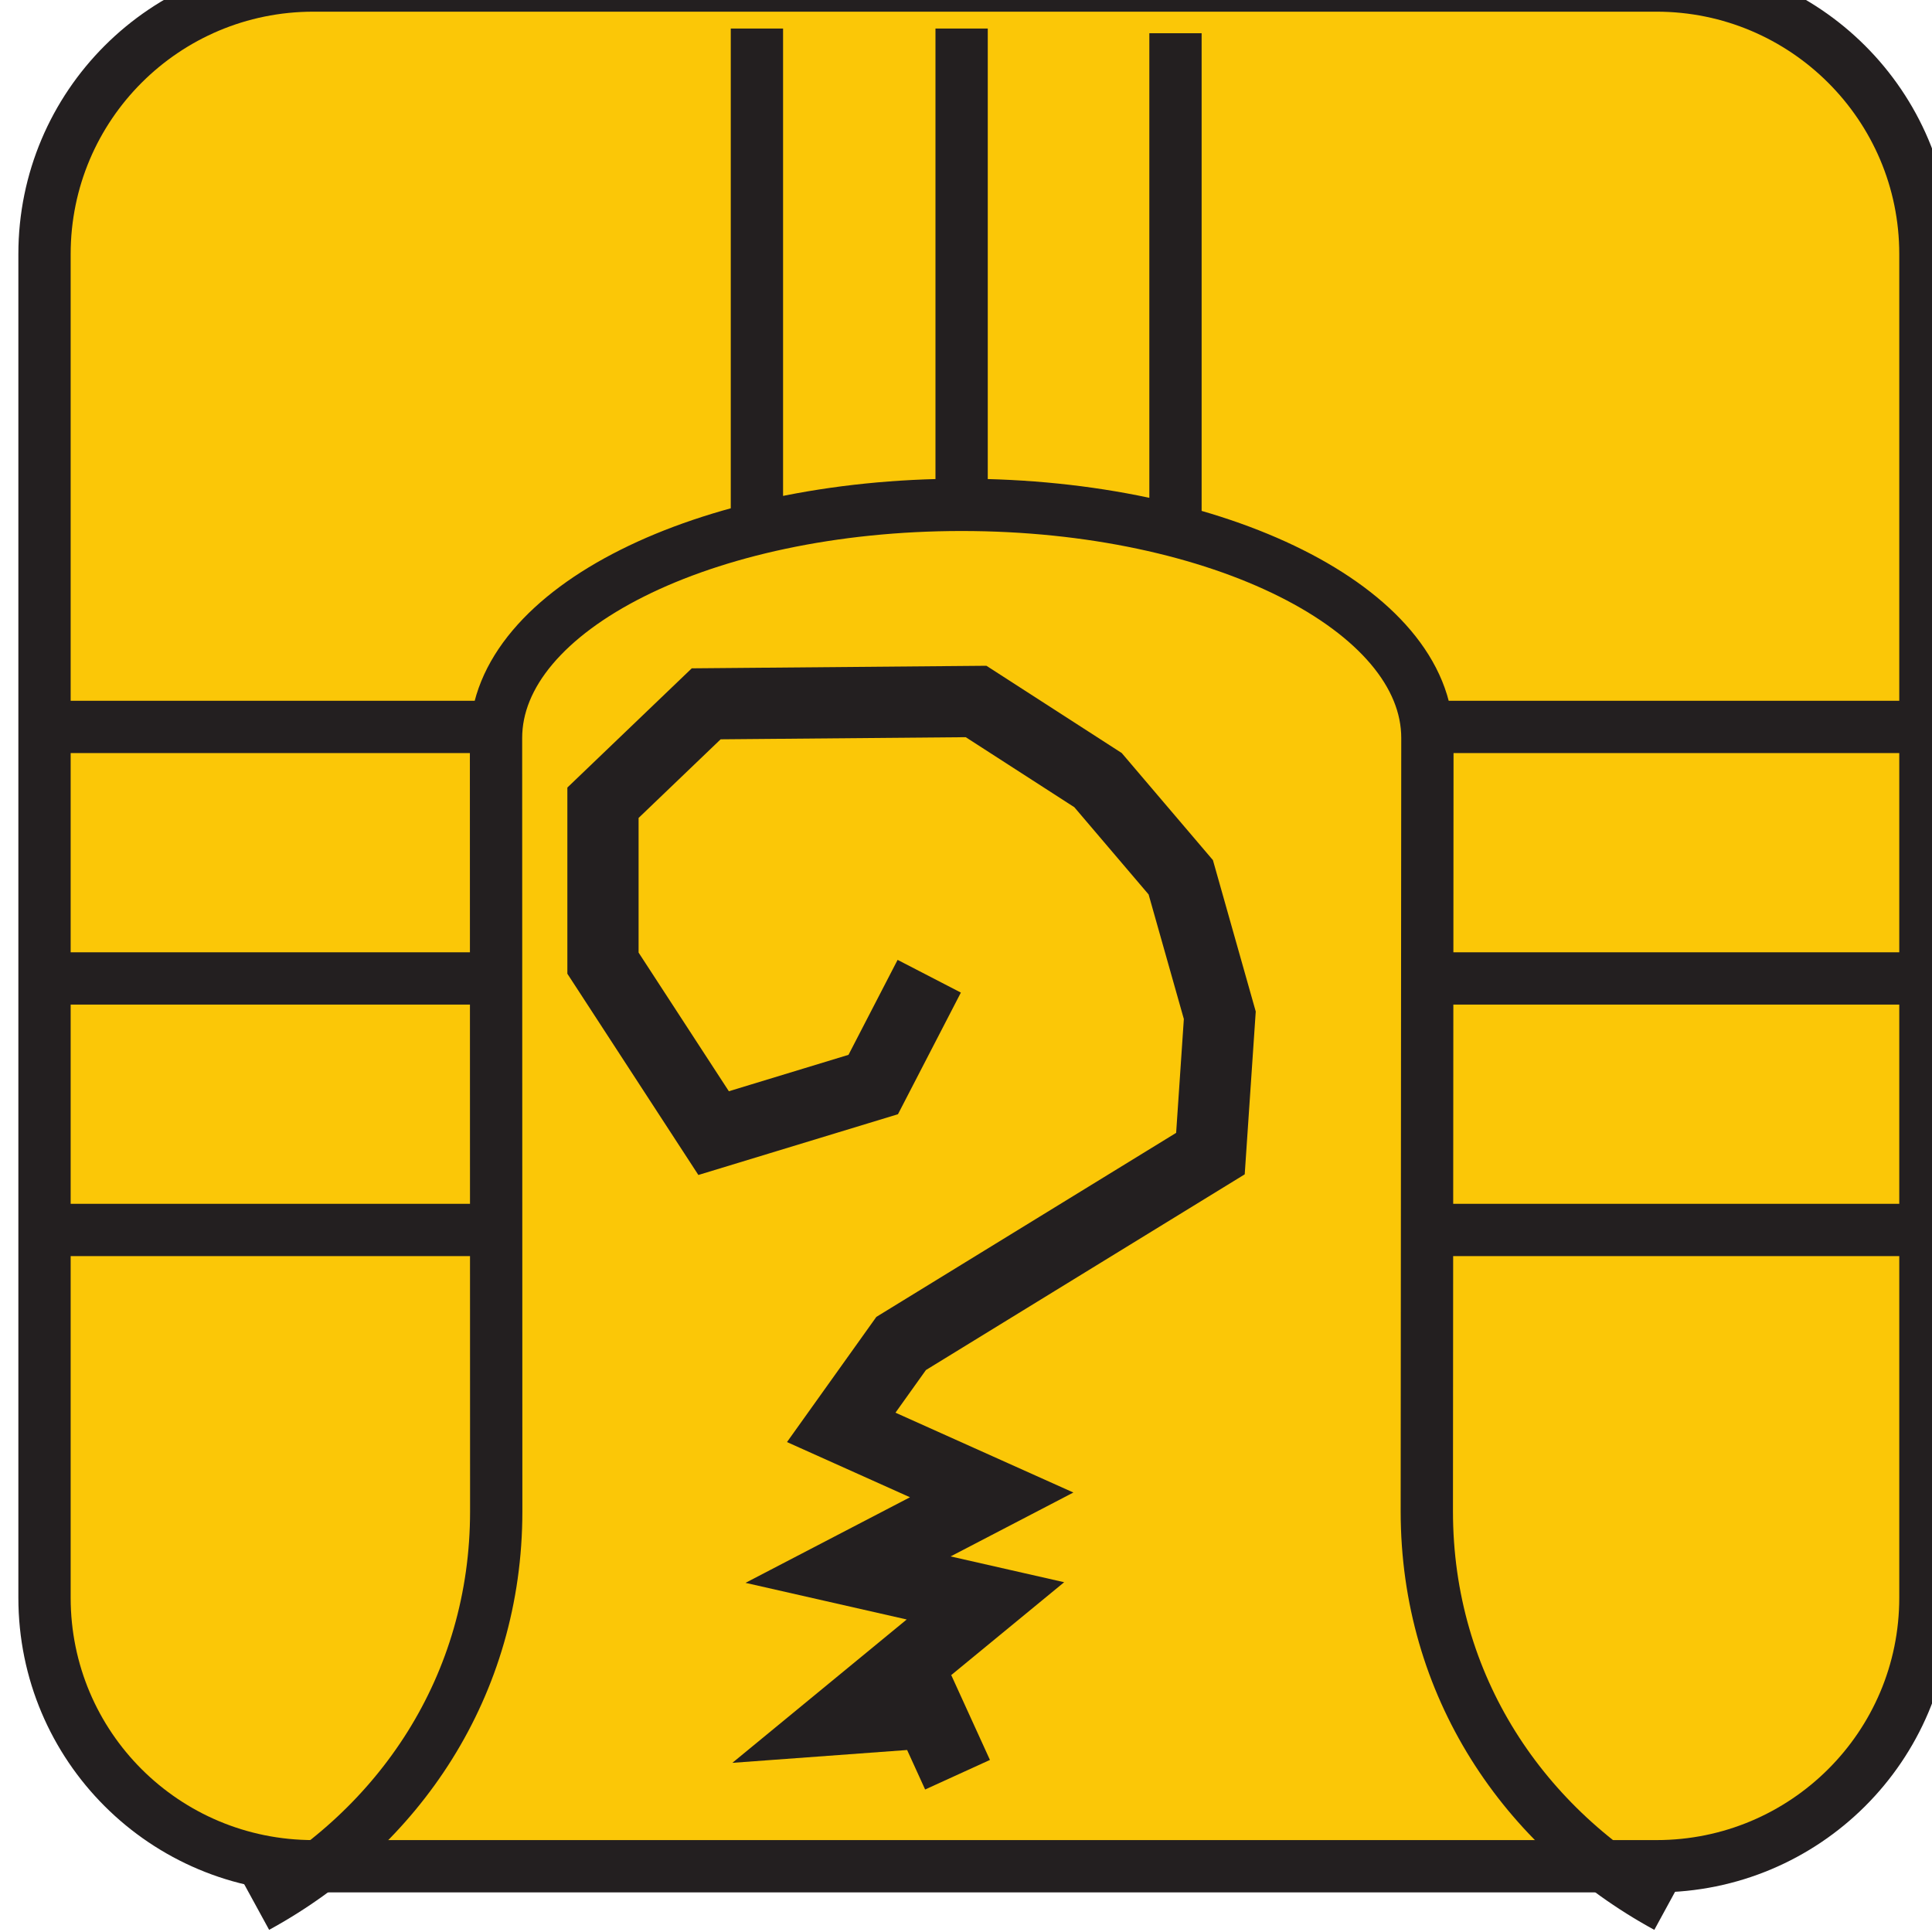 <?xml version="1.0" encoding="UTF-8" standalone="no"?>
<!-- Created with Inkscape (http://www.inkscape.org/) -->

<svg
   width="3.495mm"
   height="3.495mm"
   viewBox="0 0 3.495 3.495"
   version="1.1"
   id="svg72303"
   inkscape:version="1.2 (dc2aeda, 2022-05-15)"
   sodipodi:docname="plasmas.svg"
   xmlns:inkscape="http://www.inkscape.org/namespaces/inkscape"
   xmlns:sodipodi="http://sodipodi.sourceforge.net/DTD/sodipodi-0.dtd"
   xmlns="http://www.w3.org/2000/svg"
   xmlns:svg="http://www.w3.org/2000/svg">
  <sodipodi:namedview
     id="namedview72305"
     pagecolor="#ffffff"
     bordercolor="#000000"
     borderopacity="0.25"
     inkscape:showpageshadow="2"
     inkscape:pageopacity="0.0"
     inkscape:pagecheckerboard="0"
     inkscape:deskcolor="#d1d1d1"
     inkscape:document-units="mm"
     showgrid="false"
     inkscape:zoom="4.8448706"
     inkscape:cx="338.91514"
     inkscape:cy="488.66114"
     inkscape:window-width="1453"
     inkscape:window-height="1147"
     inkscape:window-x="0"
     inkscape:window-y="25"
     inkscape:window-maximized="0"
     inkscape:current-layer="layer1" />
  <defs
     id="defs72300">
    <clipPath
       clipPathUnits="userSpaceOnUse"
       id="clipPath48580">
      <path
         d="M 0,0 H 306 V 396 H 0 Z"
         id="path48578" />
    </clipPath>
    <clipPath
       clipPathUnits="userSpaceOnUse"
       id="clipPath18637">
      <path
         d="M -156.068,-325.485 H 149.932 V 70.515 h -306 z"
         id="path18639"
         style="stroke-width:1" />
    </clipPath>
  </defs>
  <g
     inkscape:label="sellos"
     inkscape:groupmode="layer"
     id="layer1"
     transform="translate(-119.475,-113.422)">
    <g
       id="g18651">
      <g
         id="g48574"
         transform="matrix(0.353,0,0,-0.353,66.985,229.56)">
        <g
           id="g48576"
           clip-path="url(#clipPath48580)">
          <g
             id="g48582"
             transform="translate(157.179,319.448)">
            <path
               d="M 0,0 C 0.759,0 1.376,0.613 1.376,1.374 V 8.246 C 1.376,9.005 0.759,9.62 0,9.62 h -6.87 c -0.761,0 -1.376,-0.615 -1.376,-1.374 V 1.374 C -8.246,0.613 -7.631,0 -6.87,0 Z"
               style="fill:#fbc707;fill-opacity:1;fill-rule:nonzero;stroke:none"
               id="path48584" />
          </g>
          <g
             id="g48586"
             transform="translate(157.186,319.439)">
            <path
               d="M 0,0 C 0.76,0 1.378,0.614 1.378,1.376 V 8.262 C 1.378,9.022 0.76,9.638 0,9.638 h -6.883 c -0.762,0 -1.378,-0.616 -1.378,-1.376 V 1.376 C -8.261,0.614 -7.645,0 -6.883,0 Z"
               style="fill:none;stroke:#231f20;stroke-width:0.268;stroke-linecap:butt;stroke-linejoin:miter;stroke-miterlimit:4;stroke-dasharray:none;stroke-opacity:1"
               id="path48588" />
          </g>
        </g>
      </g>
      <g
         id="g48590"
         transform="matrix(0.353,0,0,-0.353,121.156,115.188)">
        <path
           d="M 0,0 -0.287,-0.555 -1.105,-0.804 -1.672,0.067 V 0.889 L -1.143,1.396 0.24,1.408 0.865,1.005 1.289,0.507 1.489,-0.2 1.441,-0.909 -0.144,-1.882 -0.451,-2.312 0.32,-2.658 -0.416,-3.041 0.288,-3.201 -0.449,-3.807 0,-3.774 0.145,-4.092"
           style="fill:none;stroke:#231f20;stroke-width:0.365;stroke-linecap:butt;stroke-linejoin:miter;stroke-miterlimit:3.864;stroke-dasharray:none;stroke-opacity:1"
           id="path48592" />
      </g>
      <g
         id="g48602"
         transform="matrix(0.353,0,0,-0.353,122.042,114.737)"
         clip-path="url(#clipPath18637)">
        <path
           d="m 0,0 h 2.504 m -9.642,0 h 2.409 M 0,-1.289 h 2.504 m -9.642,0 h 2.409 M 0,-2.578 h 2.504 m -9.642,0 h 2.409 m 2.385,6.157 V 1.138 M -3.393,3.579 V 0.986 m 2.145,2.569 V 0.986 m -4.709,-7.033 c 0.732,0.4 1.228,1.134 1.228,2.027 l -0.001,3.963 c 0,0.66 1.067,1.195 2.386,1.195 1.318,0 2.387,-0.535 2.387,-1.195 L 0.04,-4.02 c 0,-0.893 0.496,-1.627 1.23,-2.027"
           style="fill:none;stroke:#231f20;stroke-width:0.268;stroke-linecap:butt;stroke-linejoin:miter;stroke-miterlimit:3.864;stroke-dasharray:none;stroke-opacity:1"
           id="path48604" />
      </g>
    </g>
  </g>
</svg>
